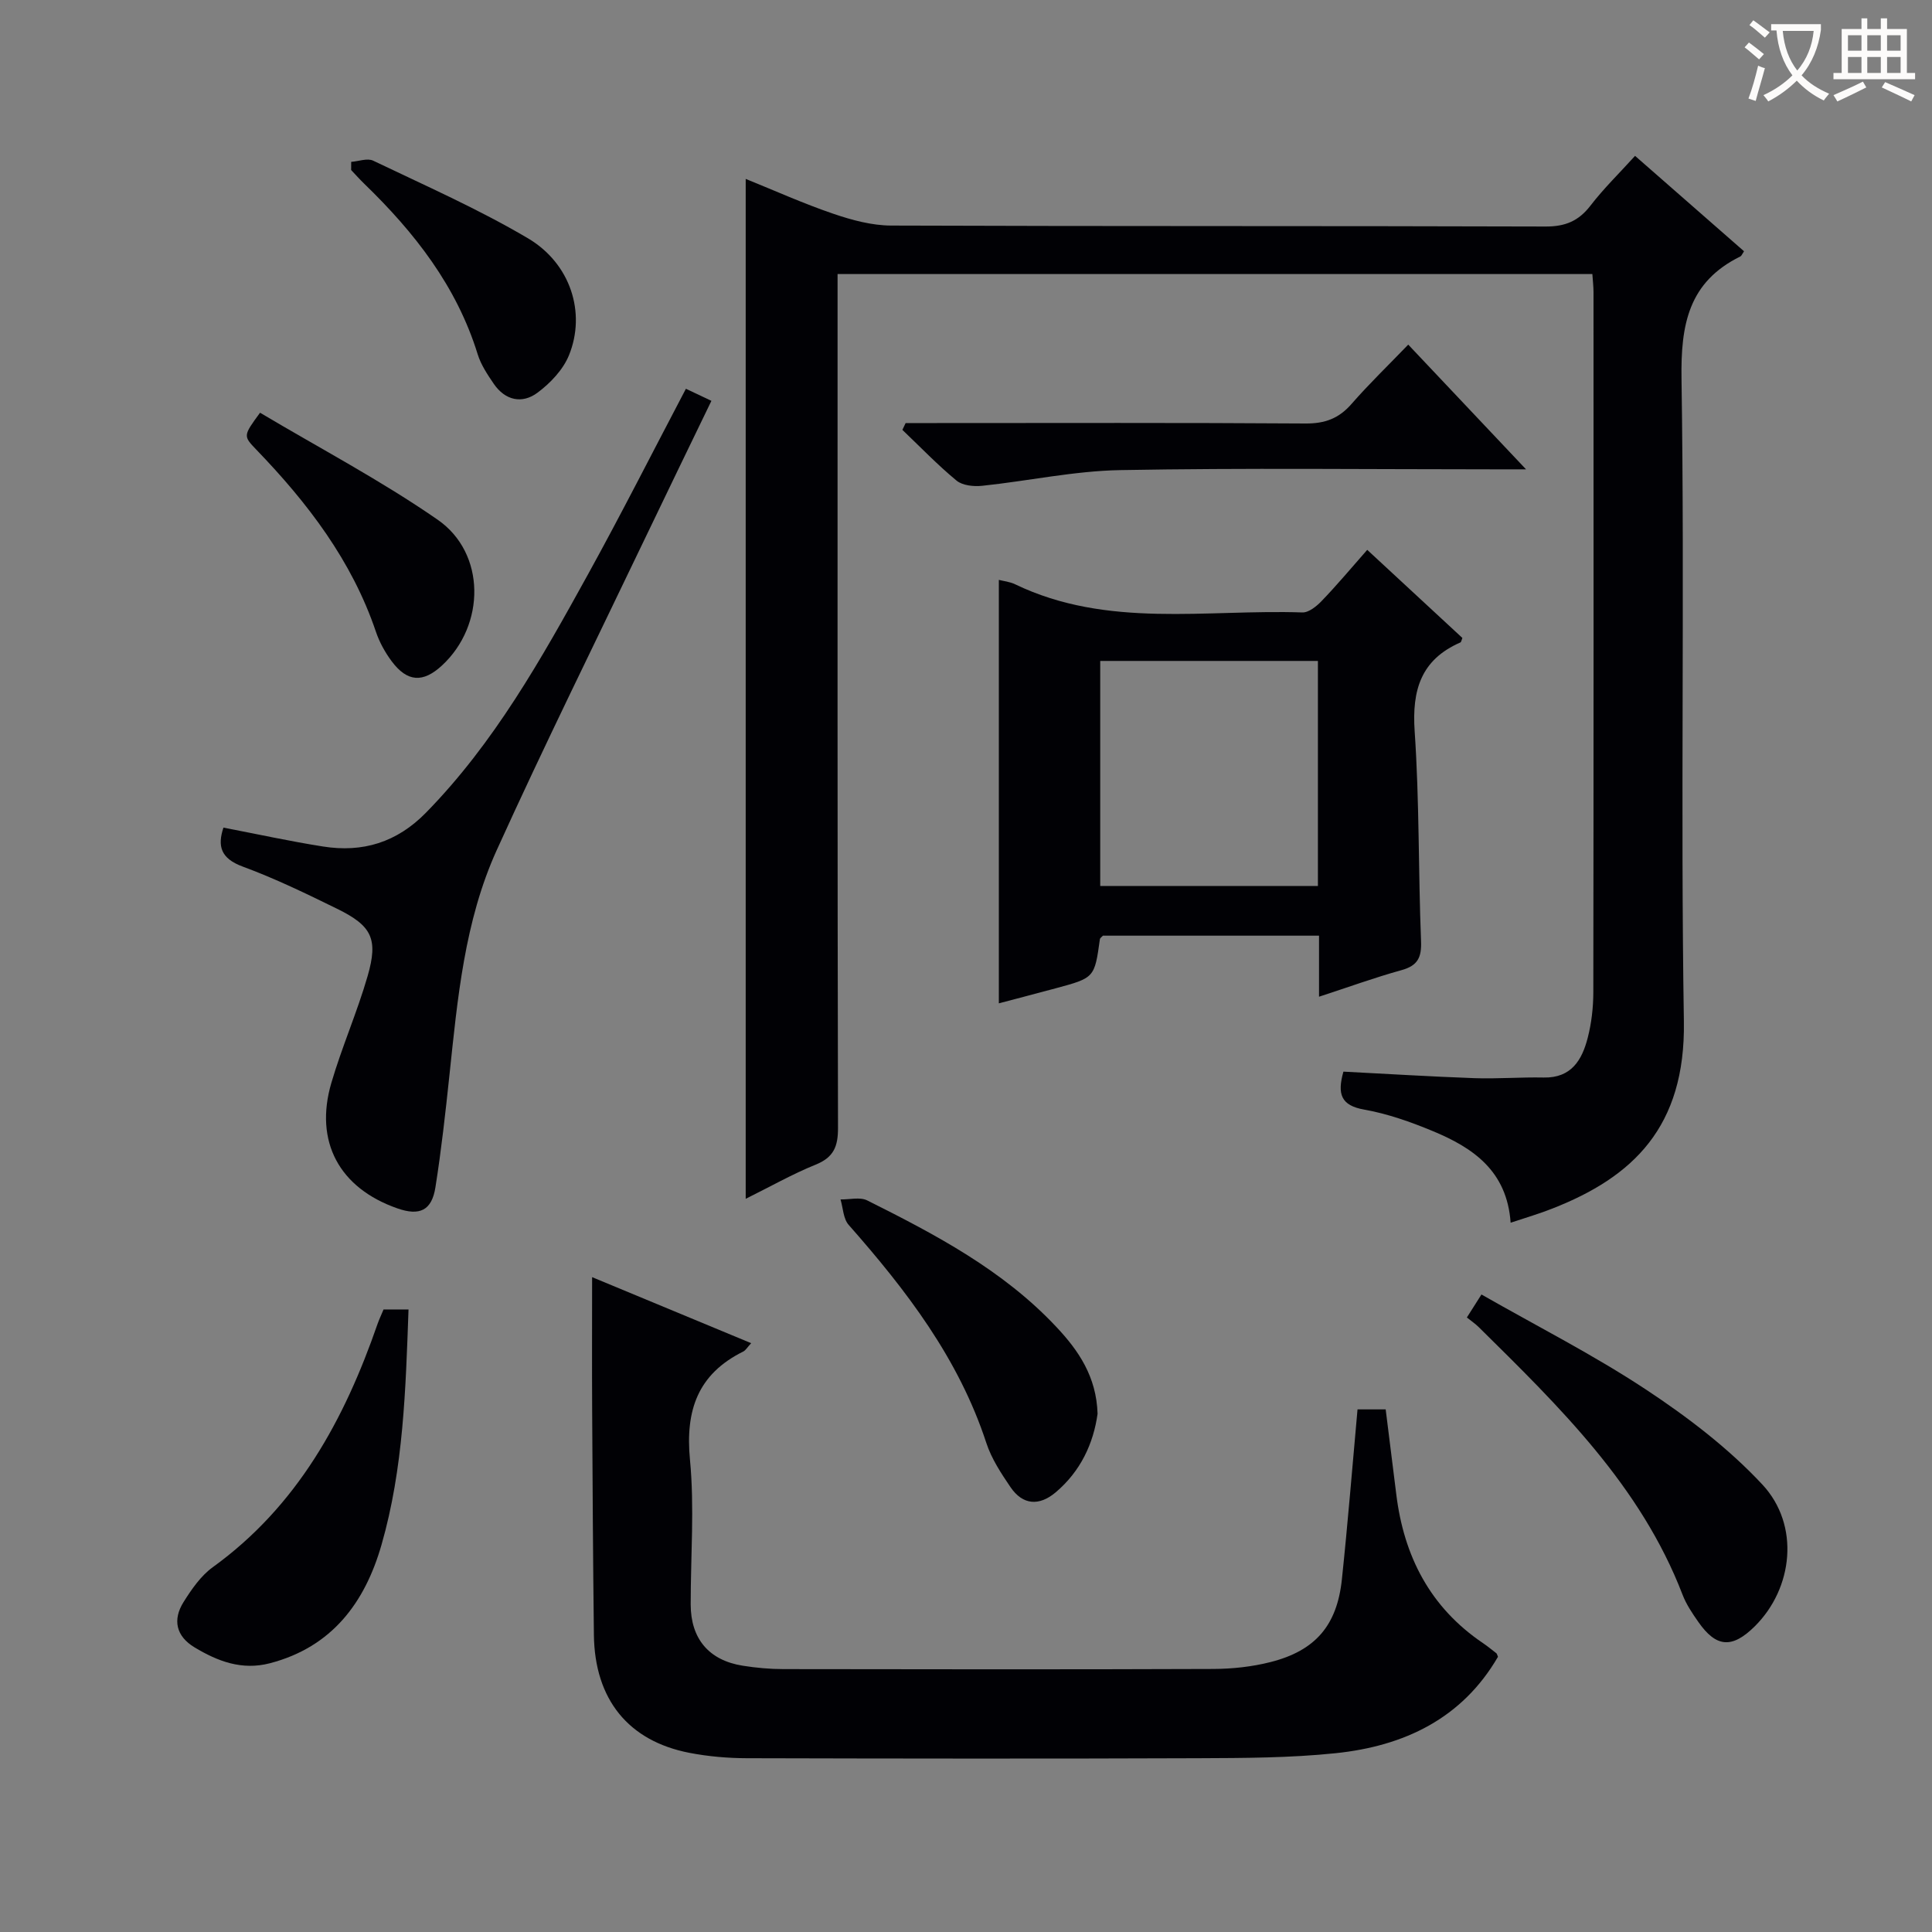 <svg enable-background="new 0 0 400 400" viewBox="0 0 400 400" xmlns="http://www.w3.org/2000/svg"><rect x="0" y="0" width="400" height="400" fill="#808080" stroke="none"/><g fill="#010105"><path d="m312.76 253.15c-.75-10.77-7.84-15.54-16.12-18.97-4.57-1.9-9.35-3.59-14.2-4.45-4.82-.85-5.61-3.21-4.3-7.86 8.92.46 17.99 1.02 27.07 1.35 4.79.17 9.6-.23 14.4-.13 5.72.12 7.93-3.63 9.11-8.22.78-3.03 1.15-6.24 1.16-9.38.07-48.33.05-96.66.04-144.99 0-1.14-.14-2.29-.24-3.76-51.9 0-103.66 0-156.27 0v6.3c0 56.83-.04 113.66.09 170.48.01 3.84-.88 6.09-4.61 7.6-4.88 1.98-9.5 4.61-14.5 7.08 0-70.55 0-140.56 0-211.16 5.99 2.42 11.95 5.11 18.12 7.21 3.84 1.31 7.99 2.44 12 2.45 45.16.17 90.32.05 135.49.2 4.08.01 6.84-1.14 9.3-4.34 2.73-3.55 5.97-6.7 9.22-10.29 7.64 6.69 15.12 13.23 22.56 19.75-.39.58-.51.95-.75 1.07-10.75 5.29-12.37 14.1-12.19 25.39.67 44.32-.22 88.66.49 132.98.35 21.9-10.57 32.24-27.21 38.75-2.62 1.05-5.33 1.83-8.66 2.94z"/><path d="m281.06 291.8h5.83c.73 5.81 1.47 11.68 2.19 17.54 1.57 12.86 7.01 23.46 17.97 30.86.96.65 1.85 1.39 2.77 2.1.11.09.13.29.32.72-7.44 12.81-19.45 18.49-33.6 19.96-9.41.98-18.94 1-28.41 1.04-31.16.12-62.33.08-93.49 0-3.97-.01-8-.36-11.89-1.11-12.67-2.45-19.62-11.08-19.79-24.4-.19-15.49-.27-30.99-.36-46.48-.05-8.96-.01-17.91-.01-27.61 10.79 4.48 21.7 9.01 32.93 13.67-.78.84-1.12 1.47-1.64 1.73-9.41 4.67-12.01 12.16-11.03 22.39.95 9.9.14 19.98.15 29.98.01 7.1 3.77 11.57 10.79 12.68 2.78.44 5.62.7 8.43.7 29.66.05 59.33.08 88.99-.03 3.95-.02 7.99-.45 11.81-1.42 9.31-2.35 13.8-7.59 14.8-17.11 1.22-11.55 2.15-23.13 3.24-35.21z"/><path d="m283.07 113.84c6.83 6.33 13.28 12.3 19.7 18.24-.18.43-.23.85-.41.93-8.17 3.57-10.05 9.85-9.47 18.39.99 14.43.75 28.94 1.32 43.41.14 3.41-.67 5.12-4.05 6.05-5.57 1.54-11.02 3.53-17.07 5.5 0-4.47 0-8.4 0-12.64-15.2 0-29.97 0-44.74 0-.22.25-.59.47-.63.74-1.11 7.98-1.11 7.99-9.16 10.16-4 1.08-8.02 2.12-11.76 3.11 0-29.18 0-58.33 0-87.67.92.24 2.25.37 3.37.91 19.11 9.2 39.53 5.15 59.46 5.83 1.32.05 2.95-1.27 4-2.37 3.11-3.22 5.99-6.67 9.44-10.59zm-10.21 23c-15.35 0-30.21 0-45.07 0v46.59h45.07c0-15.67 0-30.96 0-46.59z"/><path d="m142.01 80.49c1.85.88 3.3 1.57 5.28 2.5-4.64 9.6-9.18 18.94-13.66 28.3-10.32 21.56-20.93 42.99-30.8 64.75-6.66 14.69-8.1 30.71-9.78 46.57-.82 7.75-1.68 15.51-2.9 23.21-.76 4.82-3.28 5.97-7.88 4.36-12-4.19-17.24-13.8-13.67-25.97 2.19-7.47 5.35-14.65 7.51-22.12 2.23-7.72.88-10.41-6.32-13.94-6.4-3.14-12.85-6.27-19.53-8.73-4.59-1.69-5.26-4.26-4-8.07 6.98 1.34 13.77 2.83 20.62 3.91 8.22 1.3 15.27-.84 21.31-7 14.16-14.46 23.9-31.86 33.54-49.33 6.89-12.49 13.34-25.24 20.28-38.44z"/><path d="m303.7 272.77c.99-1.57 1.77-2.79 3.02-4.76 11.49 6.56 23.17 12.49 34.03 19.66 8.63 5.7 17.1 12.15 24.12 19.68 7.86 8.43 6.36 21.51-1.56 29.36-4.7 4.65-7.99 4.42-11.72-.95-1.23-1.76-2.47-3.6-3.23-5.58-8.68-22.59-25.52-38.94-42.2-55.41-.71-.71-1.56-1.27-2.46-2z"/><path d="m79.41 271.11h5.17c-.59 16.49-1.04 32.9-5.6 48.75-3.43 11.94-10.25 21.15-23.11 24.5-5.81 1.51-10.8-.41-15.59-3.29-3.83-2.3-4.58-5.71-2.28-9.38 1.66-2.64 3.57-5.42 6.04-7.21 17.55-12.68 27.27-30.56 34.14-50.41.33-.93.76-1.82 1.23-2.96z"/><path d="m187.5 87.59h5.37c25.81 0 51.62-.09 77.43.09 4.02.03 6.91-1.05 9.53-4.06 3.6-4.13 7.57-7.95 11.73-12.27 8.04 8.52 15.73 16.65 24.39 25.82-3.08 0-4.82 0-6.57 0-25.81 0-51.63-.31-77.43.16-9.55.17-19.06 2.25-28.61 3.25-1.74.18-4.05-.05-5.29-1.07-3.94-3.25-7.51-6.97-11.22-10.51.23-.46.45-.94.67-1.41z"/><path d="m227.24 292.71c-.85 6.12-3.49 11.88-8.67 16.26-3.4 2.87-6.81 2.68-9.37-1.09-1.94-2.86-3.93-5.88-4.99-9.13-5.72-17.49-16.58-31.63-28.51-45.16-1.11-1.26-1.15-3.48-1.68-5.26 1.86.04 4.04-.55 5.54.21 14.13 7.06 28.11 14.43 39.12 26.16 4.64 4.92 8.33 10.34 8.56 18.01z"/><path d="m53.84 85.45c12.4 7.38 25.08 14.05 36.77 22.15 10.03 6.95 9.9 21.84.92 30.16-3.94 3.66-7.21 3.48-10.45-.87-1.37-1.84-2.53-3.95-3.26-6.12-4.98-14.71-14.13-26.65-24.73-37.65-2.76-2.88-2.76-2.88.75-7.67z"/><path d="m72.71 33.51c1.54-.11 3.36-.82 4.56-.24 10.77 5.16 21.75 10 32.01 16.05 8.87 5.23 12.09 15.46 8.52 24.23-1.22 3-3.85 5.77-6.51 7.75-3.19 2.38-6.7 1.62-9.07-1.85-1.3-1.91-2.65-3.93-3.32-6.1-4.36-14.11-13.09-25.24-23.48-35.3-.94-.91-1.82-1.9-2.72-2.85 0-.57.01-1.13.01-1.69z"/></g><path d="m362.1 8.8c1.1.8 2.1 1.6 3.1 2.4l-1 1.1c-1.3-1.1-2.3-2-3-2.5zm1.9 4.8c.5.2.9.4 1.4.5-.6 2.3-1.3 4.5-1.9 6.8l-1.5-.5c.8-2.1 1.4-4.3 2-6.8zm-1-9.4c1.3.9 2.4 1.8 3.4 2.5l-1 1.1c-1.4-1.2-2.4-2.1-3.2-2.6zm3.7 2.2v-1.4h10.3v1.2c-.5 3.6-1.8 6.8-4 9.4 1.5 1.6 3.4 2.8 5.7 3.8-.3.4-.7.8-1.1 1.4-2.3-1.1-4.1-2.5-5.6-4.1-1.6 1.6-3.6 3.1-5.9 4.3-.3-.5-.7-.9-1-1.3 2.4-1.1 4.4-2.5 6-4.1-1.9-2.5-3-5.6-3.3-9.3h-1.1zm8.8 0h-6.4c.3 3.3 1.3 6 3 8.2 2-2.3 3.1-5.1 3.4-8.2z" fill="#fcfbfa"/><path d="m385.3 3.8h1.3v2.2h2.8v-2.2h1.3v2.2h4.1v9.1h1.7v1.3h-16.9v-1.3h1.7v-9.1h4.1v-2.2zm.4 13.1.7 1.2c-1.8.9-3.8 1.9-6 2.9-.2-.4-.5-.8-.8-1.3 2.3-1 4.3-1.9 6.1-2.8zm-3.1-6.4h2.8v-3.2h-2.8zm0 4.6h2.8v-3.3h-2.8zm4-4.6h2.8v-3.2h-2.8zm0 4.6h2.8v-3.3h-2.8zm3.7 1.9c2.1.9 4.1 1.8 6.1 2.7l-.7 1.3c-2.2-1.1-4.2-2-6.1-2.9zm3.2-9.7h-2.8v3.2h2.8zm-2.8 7.8h2.8v-3.3h-2.8z" fill="#fcfbfa"/></svg>